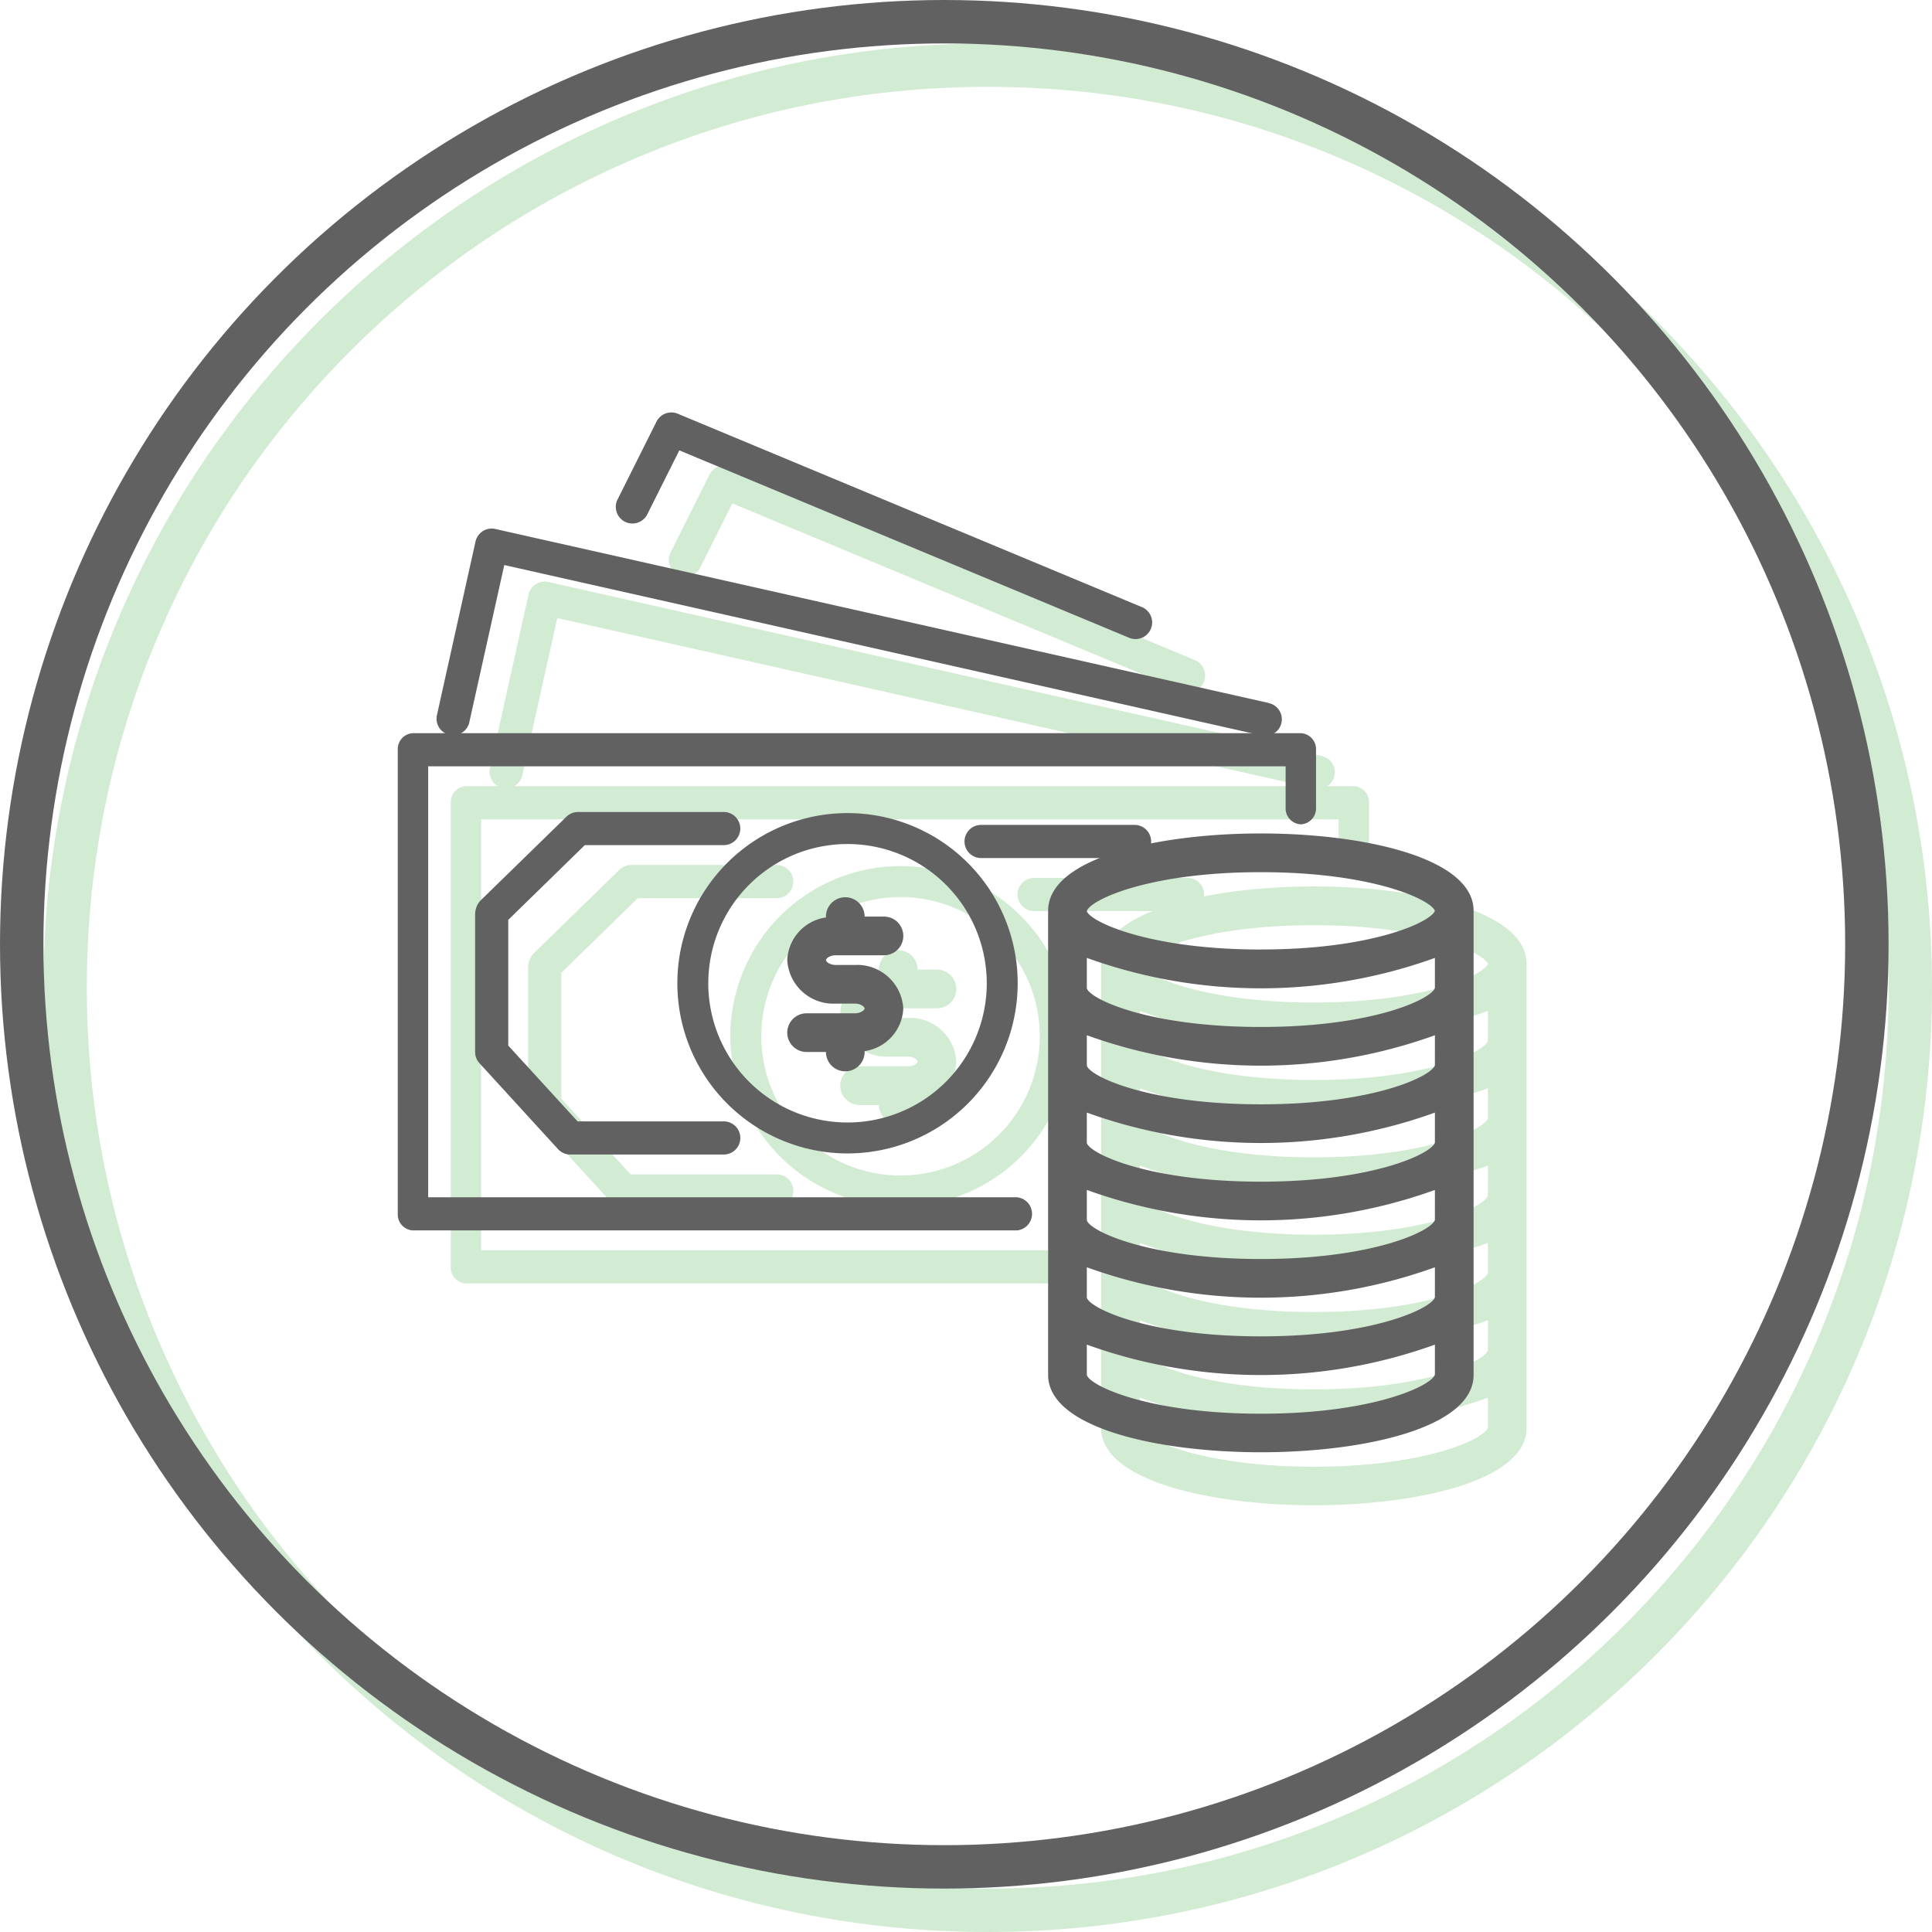 <svg xmlns="http://www.w3.org/2000/svg" width="89" height="89" viewBox="0 0 89 89">
  <g id="Group_104" data-name="Group 104" transform="translate(0)">
    <g id="Group_123" data-name="Group 123" transform="translate(19 11)">
      <g id="money" transform="translate(1.766 10.442)" opacity="0.25">
        <g id="Group_201" data-name="Group 201" transform="translate(0 14.775)">
          <g id="Group_200" data-name="Group 200">
            <path id="Path_39" data-name="Path 39" d="M41.6,160.017H.7a.733.733,0,0,0-.7.762V182.16a.734.734,0,0,0,.7.763H28.514a.766.766,0,0,0,0-1.527H1.4V161.544H40.9v1.909a.734.734,0,0,0,.7.763h0a.733.733,0,0,0,.7-.762V160.78A.734.734,0,0,0,41.6,160.017Z" transform="translate(0 -160.017)" fill="#4caf50"/>
          </g>
        </g>
        <g id="Group_203" data-name="Group 203" transform="translate(1.781 5.349)">
          <g id="Group_202" data-name="Group 202">
            <path id="Path_40" data-name="Path 40" d="M54.341,64.055,18.708,56.038a.763.763,0,0,0-.913.579l-1.782,8.017a.764.764,0,0,0,1.491.331L19.12,57.7l34.886,7.849a.72.72,0,0,0,.168.019.763.763,0,0,0,.167-1.508Z" transform="translate(-15.995 -56.019)" fill="#4caf50"/>
          </g>
        </g>
        <g id="Group_205" data-name="Group 205" transform="translate(10.045)">
          <g id="Group_204" data-name="Group 204">
            <path id="Path_41" data-name="Path 41" d="M128.108,16.949l-21.38-8.908a.766.766,0,0,0-.98.364l-1.782,3.563a.766.766,0,1,0,1.348.729c.008-.015.015-.03.022-.045v0L106.8,9.729l20.72,8.633a.765.765,0,1,0,.59-1.413Z" transform="translate(-103.875 -7.982)" fill="#4caf50"/>
          </g>
        </g>
        <g id="Group_207" data-name="Group 207" transform="translate(26.107 19)">
          <g id="Group_206" data-name="Group 206">
            <path id="Path_42" data-name="Path 42" d="M263.834,192.017h-7.07a.763.763,0,0,0,0,1.527h7.07a.763.763,0,0,0,0-1.527Z" transform="translate(-256 -192.017)" fill="#4caf50"/>
          </g>
        </g>
        <g id="Group_209" data-name="Group 209" transform="translate(12.874 18.456)">
          <g id="Group_208" data-name="Group 208">
            <path id="Path_43" data-name="Path 43" d="M136.3,192.473a7.839,7.839,0,1,0,7.839,7.839A7.839,7.839,0,0,0,136.3,192.473Zm0,14.253a6.414,6.414,0,1,1,6.414-6.414A6.414,6.414,0,0,1,136.3,206.726Z" transform="translate(-128.456 -192.473)" fill="#4caf50"/>
          </g>
        </g>
        <g id="Group_211" data-name="Group 211" transform="translate(29.96 19.394)">
          <g id="Group_210" data-name="Group 210">
            <path id="Path_44" data-name="Path 44" d="M312.655,214.873c-4.721,0-9.8,1.115-9.8,3.563v21.38c0,2.448,5.078,3.563,9.8,3.563s9.8-1.115,9.8-3.563v-21.38C322.454,215.988,317.376,214.873,312.655,214.873Zm8.017,24.93c-.135.494-2.806,1.8-8.017,1.8s-7.883-1.3-8.017-1.782v-1.4a23.644,23.644,0,0,0,16.035,0Zm0-3.563c-.135.494-2.806,1.8-8.017,1.8s-7.883-1.3-8.017-1.782v-1.4a23.644,23.644,0,0,0,16.035,0Zm0-3.563c-.135.494-2.806,1.8-8.017,1.8s-7.883-1.3-8.017-1.782v-1.4a23.644,23.644,0,0,0,16.035,0Zm0-3.563c-.135.494-2.806,1.8-8.017,1.8s-7.883-1.3-8.017-1.782v-1.4a23.643,23.643,0,0,0,16.035,0Zm0-3.563c-.135.494-2.806,1.8-8.017,1.8s-7.883-1.3-8.017-1.782v-1.4a23.644,23.644,0,0,0,16.035,0Zm0-3.563c-.135.494-2.806,1.8-8.017,1.8s-7.883-1.3-8.017-1.782v-1.4a23.644,23.644,0,0,0,16.035,0Zm-8.017-1.768c-5.2,0-7.874-1.3-8.017-1.766v-.005c.143-.5,2.814-1.792,8.017-1.792,5.167,0,7.839,1.277,8.017,1.782C320.494,218.941,317.822,220.218,312.655,220.218Z" transform="translate(-302.856 -214.873)" fill="#4caf50"/>
          </g>
        </g>
        <g id="Group_213" data-name="Group 213" transform="translate(3.562 18.405)">
          <g id="Group_212" data-name="Group 212">
            <path id="Path_45" data-name="Path 45" d="M43.446,206.269H36.712l-3.193-3.492v-5.79l3.526-3.443h6.4a.763.763,0,1,0,0-1.527H36.736a.764.764,0,0,0-.534.216l-3.979,3.881a.957.957,0,0,0-.23.624v6.336a.764.764,0,0,0,.2.515l3.619,3.959a.763.763,0,0,0,.564.249h7.071a.763.763,0,1,0,0-1.527Z" transform="translate(-31.992 -192.017)" fill="#4caf50"/>
          </g>
        </g>
        <g id="Group_215" data-name="Group 215" transform="translate(17.943 22.334)">
          <g id="Group_214" data-name="Group 214">
            <path id="Path_46" data-name="Path 46" d="M177.974,229.991h-.891c-.277,0-.445-.155-.445-.223s.168-.223.445-.223h2.227a.891.891,0,0,0,0-1.782h-.891a.891.891,0,0,0-1.782,0v.04a2.074,2.074,0,0,0-1.782,1.96,2.127,2.127,0,0,0,2.227,2.009h.891c.277,0,.445.155.445.223s-.168.223-.445.223h-2.227a.891.891,0,0,0,0,1.782h.891a.891.891,0,1,0,1.782,0v-.04A2.074,2.074,0,0,0,180.2,232,2.127,2.127,0,0,0,177.974,229.991Z" transform="translate(-174.856 -226.873)" fill="#4caf50"/>
          </g>
        </g>
      </g>
      <g id="money-2" data-name="money" transform="translate(-0.676 8)">
        <g id="Group_201-2" data-name="Group 201" transform="translate(0 14.775)">
          <g id="Group_200-2" data-name="Group 200" transform="translate(0)">
            <path id="Path_39-2" data-name="Path 39" d="M41.6,160.017H.7a.733.733,0,0,0-.7.762V182.16a.734.734,0,0,0,.7.763H28.514a.766.766,0,0,0,0-1.527H1.4V161.544H40.9v1.909a.734.734,0,0,0,.7.763h0a.733.733,0,0,0,.7-.762V160.78A.734.734,0,0,0,41.6,160.017Z" transform="translate(0 -160.017)" fill="#616161"/>
          </g>
        </g>
        <g id="Group_203-2" data-name="Group 203" transform="translate(1.781 5.349)">
          <g id="Group_202-2" data-name="Group 202">
            <path id="Path_40-2" data-name="Path 40" d="M54.341,64.055,18.708,56.038a.763.763,0,0,0-.913.579l-1.782,8.017a.764.764,0,0,0,1.491.331L19.12,57.7l34.886,7.849a.72.72,0,0,0,.168.019.763.763,0,0,0,.167-1.508Z" transform="translate(-15.995 -56.019)" fill="#616161"/>
          </g>
        </g>
        <g id="Group_205-2" data-name="Group 205" transform="translate(10.045)">
          <g id="Group_204-2" data-name="Group 204">
            <path id="Path_41-2" data-name="Path 41" d="M128.108,16.949l-21.38-8.908a.766.766,0,0,0-.98.364l-1.782,3.563a.766.766,0,1,0,1.348.729c.008-.015.015-.03.022-.045v0L106.8,9.729l20.72,8.633a.765.765,0,1,0,.59-1.413Z" transform="translate(-103.875 -7.982)" fill="#616161"/>
          </g>
        </g>
        <g id="Group_207-2" data-name="Group 207" transform="translate(26.107 19)">
          <g id="Group_206-2" data-name="Group 206">
            <path id="Path_42-2" data-name="Path 42" d="M263.834,192.017h-7.07a.763.763,0,0,0,0,1.527h7.07a.763.763,0,0,0,0-1.527Z" transform="translate(-256 -192.017)" fill="#616161"/>
          </g>
        </g>
        <g id="Group_209-2" data-name="Group 209" transform="translate(12.874 18.456)">
          <g id="Group_208-2" data-name="Group 208">
            <path id="Path_43-2" data-name="Path 43" d="M136.3,192.473a7.839,7.839,0,1,0,7.839,7.839A7.839,7.839,0,0,0,136.3,192.473Zm0,14.253a6.414,6.414,0,1,1,6.414-6.414A6.414,6.414,0,0,1,136.3,206.726Z" transform="translate(-128.456 -192.473)" fill="#616161"/>
          </g>
        </g>
        <g id="Group_211-2" data-name="Group 211" transform="translate(29.96 19.394)">
          <g id="Group_210-2" data-name="Group 210">
            <path id="Path_44-2" data-name="Path 44" d="M312.655,214.873c-4.721,0-9.8,1.115-9.8,3.563v21.38c0,2.448,5.078,3.563,9.8,3.563s9.8-1.115,9.8-3.563v-21.38C322.454,215.988,317.376,214.873,312.655,214.873Zm8.017,24.93c-.135.494-2.806,1.8-8.017,1.8s-7.883-1.3-8.017-1.782v-1.4a23.644,23.644,0,0,0,16.035,0Zm0-3.563c-.135.494-2.806,1.8-8.017,1.8s-7.883-1.3-8.017-1.782v-1.4a23.644,23.644,0,0,0,16.035,0Zm0-3.563c-.135.494-2.806,1.8-8.017,1.8s-7.883-1.3-8.017-1.782v-1.4a23.644,23.644,0,0,0,16.035,0Zm0-3.563c-.135.494-2.806,1.8-8.017,1.8s-7.883-1.3-8.017-1.782v-1.4a23.643,23.643,0,0,0,16.035,0Zm0-3.563c-.135.494-2.806,1.8-8.017,1.8s-7.883-1.3-8.017-1.782v-1.4a23.644,23.644,0,0,0,16.035,0Zm0-3.563c-.135.494-2.806,1.8-8.017,1.8s-7.883-1.3-8.017-1.782v-1.4a23.644,23.644,0,0,0,16.035,0Zm-8.017-1.768c-5.2,0-7.874-1.3-8.017-1.766v-.005c.143-.5,2.814-1.792,8.017-1.792,5.167,0,7.839,1.277,8.017,1.782C320.494,218.941,317.822,220.218,312.655,220.218Z" transform="translate(-302.856 -214.873)" fill="#616161"/>
          </g>
        </g>
        <g id="Group_213-2" data-name="Group 213" transform="translate(3.562 18.405)">
          <g id="Group_212-2" data-name="Group 212">
            <path id="Path_45-2" data-name="Path 45" d="M43.446,206.269H36.712l-3.193-3.492v-5.79l3.526-3.443h6.4a.763.763,0,1,0,0-1.527H36.736a.764.764,0,0,0-.534.216l-3.979,3.881a.957.957,0,0,0-.23.624v6.336a.764.764,0,0,0,.2.515l3.619,3.959a.763.763,0,0,0,.564.249h7.071a.763.763,0,1,0,0-1.527Z" transform="translate(-31.992 -192.017)" fill="#616161"/>
          </g>
        </g>
        <g id="Group_215-2" data-name="Group 215" transform="translate(17.943 22.334)">
          <g id="Group_214-2" data-name="Group 214">
            <path id="Path_46-2" data-name="Path 46" d="M177.974,229.991h-.891c-.277,0-.445-.155-.445-.223s.168-.223.445-.223h2.227a.891.891,0,0,0,0-1.782h-.891a.891.891,0,0,0-1.782,0v.04a2.074,2.074,0,0,0-1.782,1.96,2.127,2.127,0,0,0,2.227,2.009h.891c.277,0,.445.155.445.223s-.168.223-.445.223h-2.227a.891.891,0,0,0,0,1.782h.891a.891.891,0,1,0,1.782,0v-.04A2.074,2.074,0,0,0,180.2,232,2.127,2.127,0,0,0,177.974,229.991Z" transform="translate(-174.856 -226.873)" fill="#616161"/>
          </g>
        </g>
      </g>
    </g>
    <g id="Group_101" data-name="Group 101">
      <g id="Path_27" data-name="Path 27" transform="translate(2 2)" fill="none" opacity="0.25">
        <path d="M43.5,0A43.5,43.5,0,1,1,0,43.5,43.5,43.5,0,0,1,43.5,0Z" stroke="none"/>
        <path d="M 43.5 2 C 37.897 2 32.462 3.097 27.347 5.26 C 22.405 7.351 17.967 10.343 14.155 14.155 C 10.343 17.967 7.351 22.405 5.26 27.347 C 3.097 32.462 2 37.897 2 43.5 C 2 49.103 3.097 54.538 5.26 59.653 C 7.351 64.595 10.343 69.033 14.155 72.845 C 17.967 76.657 22.405 79.649 27.347 81.74 C 32.462 83.903 37.897 85 43.5 85 C 49.103 85 54.538 83.903 59.653 81.74 C 64.595 79.649 69.033 76.657 72.845 72.845 C 76.657 69.033 79.649 64.595 81.74 59.653 C 83.903 54.538 85 49.103 85 43.5 C 85 37.897 83.903 32.462 81.74 27.347 C 79.649 22.405 76.657 17.967 72.845 14.155 C 69.033 10.343 64.595 7.351 59.653 5.26 C 54.538 3.097 49.103 2 43.5 2 M 43.5 0 C 67.524 0 87 19.476 87 43.5 C 87 67.524 67.524 87 43.5 87 C 19.476 87 0 67.524 0 43.5 C 0 19.476 19.476 0 43.5 0 Z" stroke="none" fill="#4caf50"/>
      </g>
      <g id="Ellipse_1" data-name="Ellipse 1" fill="none" stroke="#616161" stroke-width="2">
        <circle cx="43.5" cy="43.5" r="43.5" stroke="none"/>
        <circle cx="43.5" cy="43.5" r="42.5" fill="none"/>
      </g>
    </g>
  </g>
</svg>
